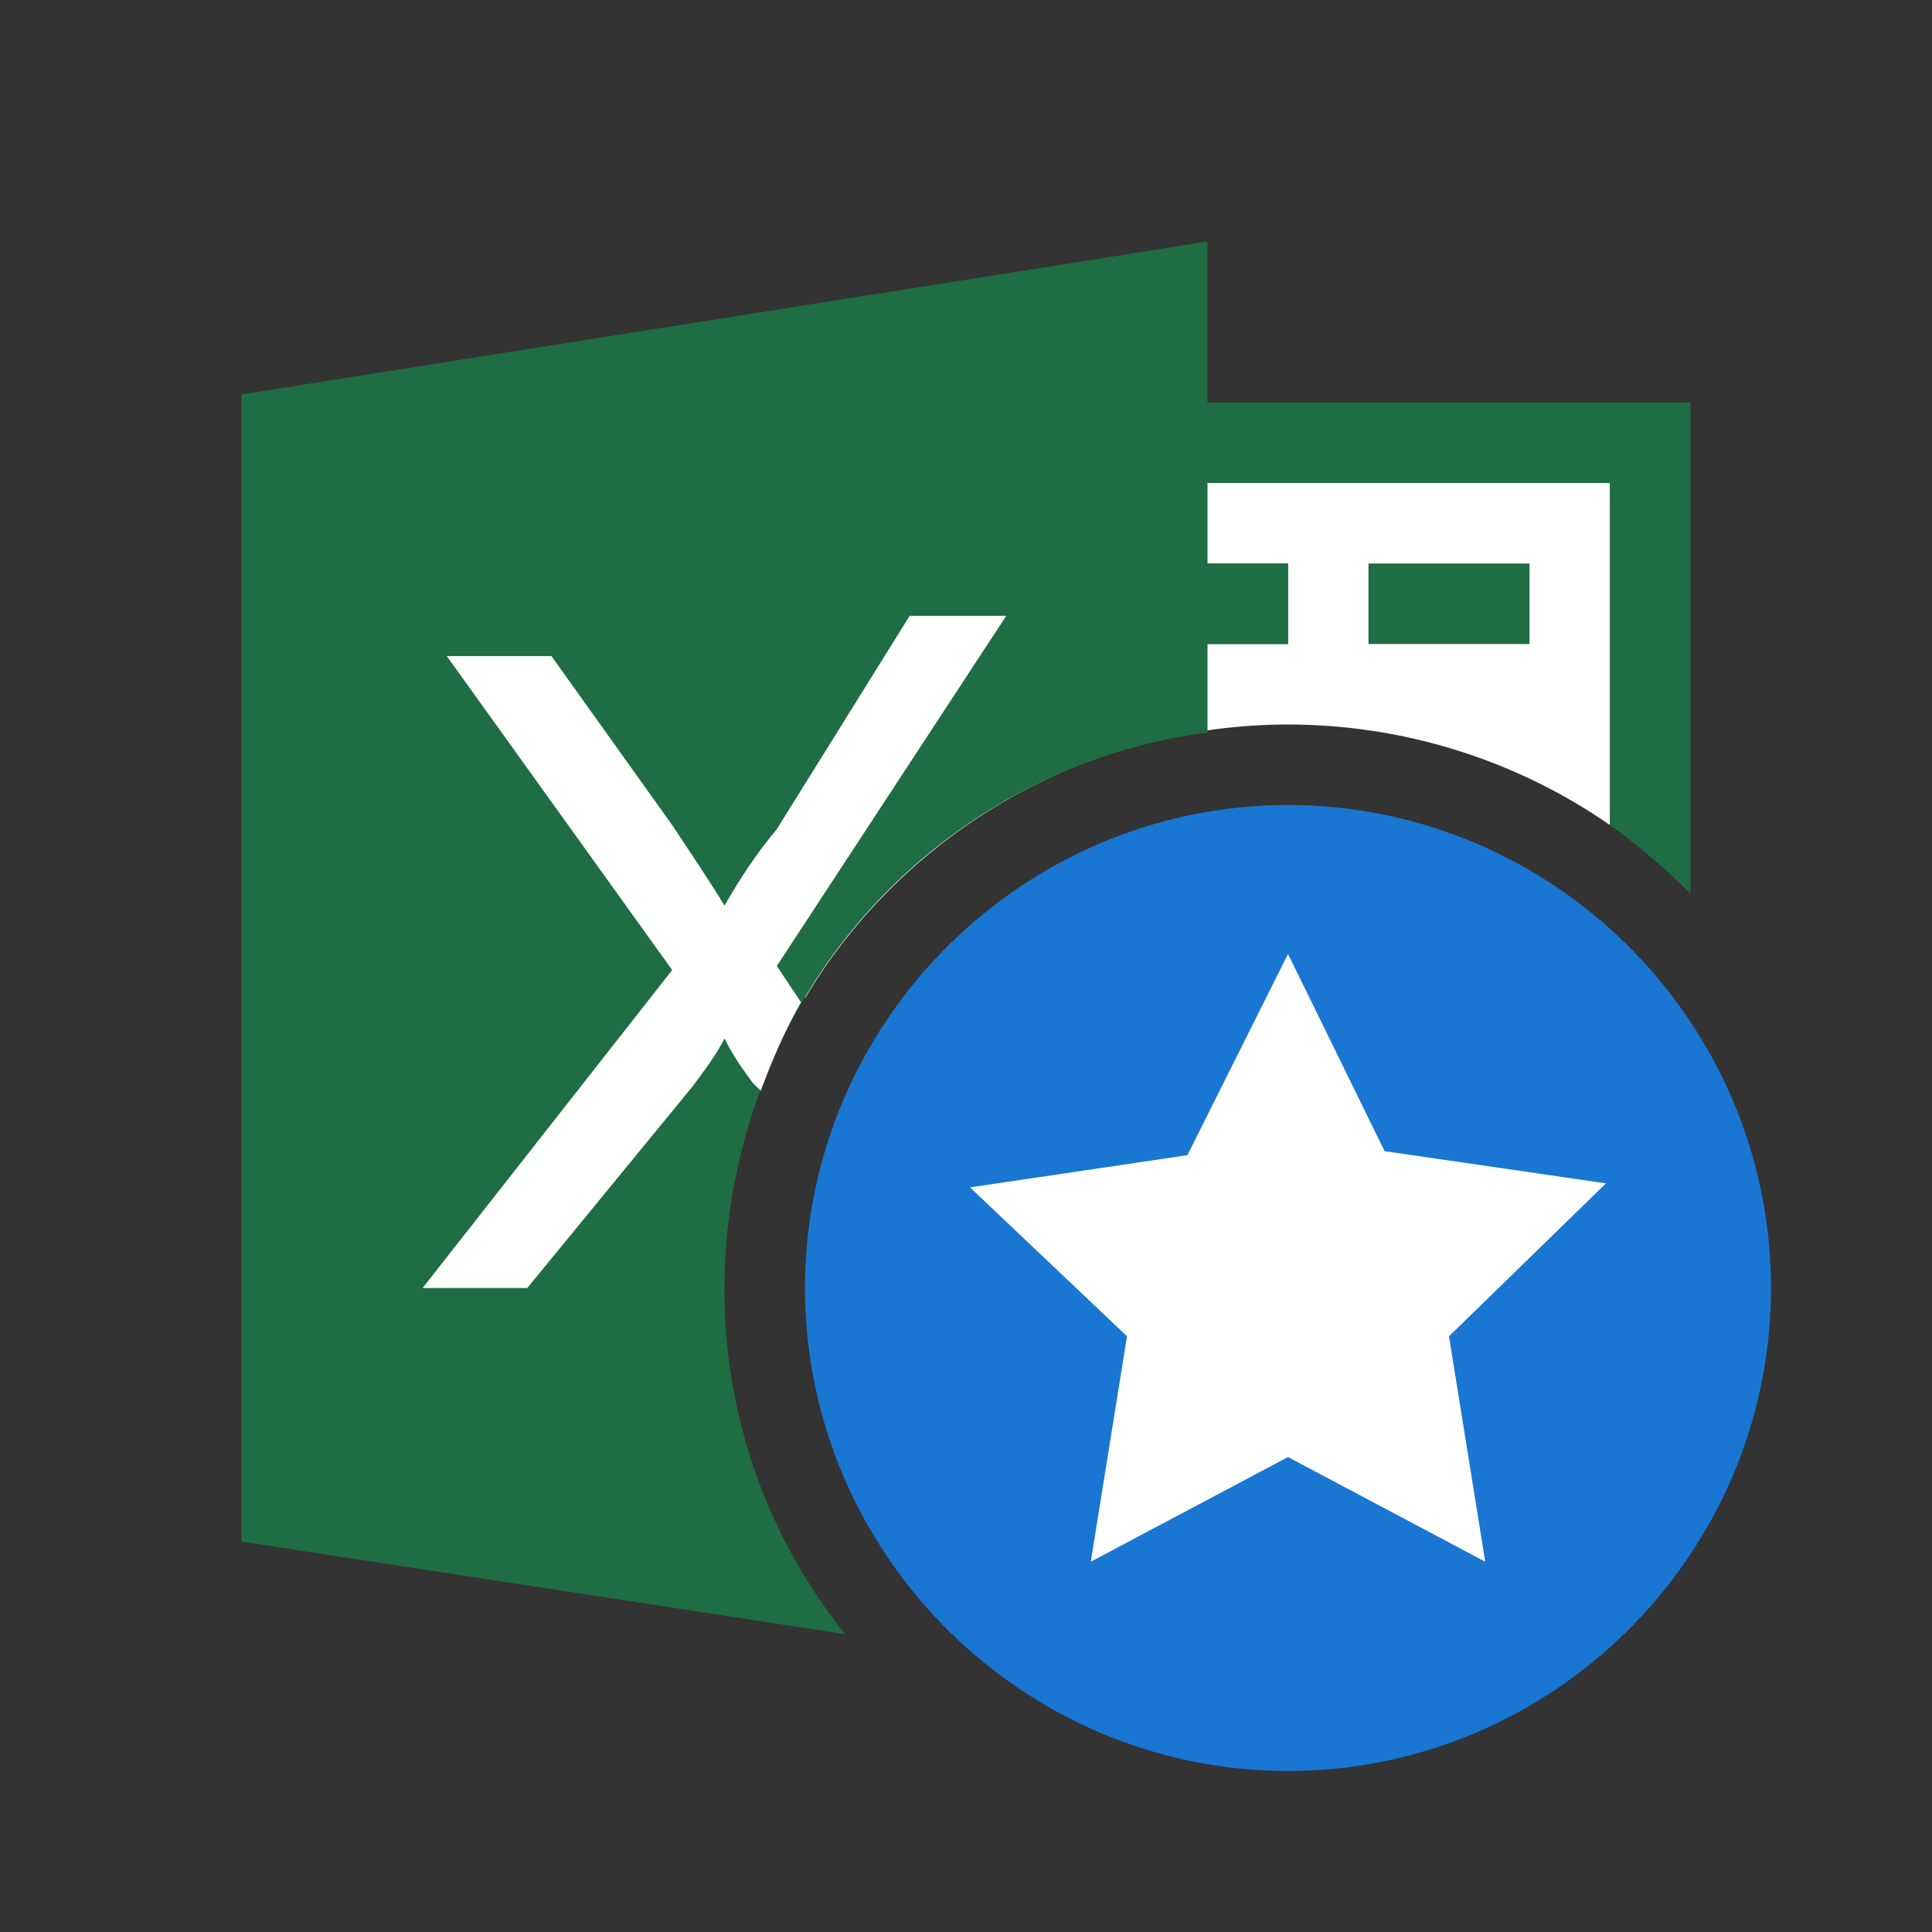 <svg height="48" viewBox="0 0 48 48" width="48" xmlns="http://www.w3.org/2000/svg"><rect x="0" y="0" width="48" height="48" fill="#333333" stroke="none"/><g fill="#1f6d42"><path d="m32 18c.4 0 .7 0 1.1.1-.4-.1-.7-.1-1.1-.1z"/><path d="m39.3 20.1c-.1-.1-.2-.1-.3-.2.1.1.2.1.3.2z"/><path d="m34 14h4v2h-4z"/></g><path d="m32 18c2.9 0 5.7.9 8 2.5v-8.5h-20v12.8c2.5-4.2 7.1-6.8 12-6.8zm2-4h4v2h-4zm-6 0h4v2h-4z" fill="#fff"/><path d="m30 10v-4l-24 3.8v28.5l15 2.3c-3.3-4.1-3.9-9.7-1.7-14.5 0-.1.1-.1.1-.2 2-4.2 6-7.1 10.6-7.7v-2.2h2v-2h-2v-2h10v8.5c.7.5 1.4 1.1 2 1.7v-12.2z" fill="#1f6d42"/><path d="m32 44c-6.6 0-12-5.4-12-12s5.4-12 12-12 12 5.4 12 12-5.4 12-12 12z" fill="#1976d2"/><path d="m18.9 27.1c.3-.8.6-1.5 1-2.2l-.6-.9 5.7-8.7h-2.4l-3.3 5.3c-.5.6-.9 1.2-1.3 1.9-.3-.5-.7-1.1-1.3-2l-3-4.2h-2.6l5.6 7.8-6.2 7.9h2.6l4.1-5c.3-.4.6-.8.8-1.2.2.4.4.7.7 1.1z" fill="#fff"/><path d="m39.9 29.4-3.9 3.8.9 5.6-4.9-2.6-4.9 2.6.9-5.6-3.9-3.7 5.4-.8 2.5-5 2.4 4.9z" fill="#fff"/></svg>
